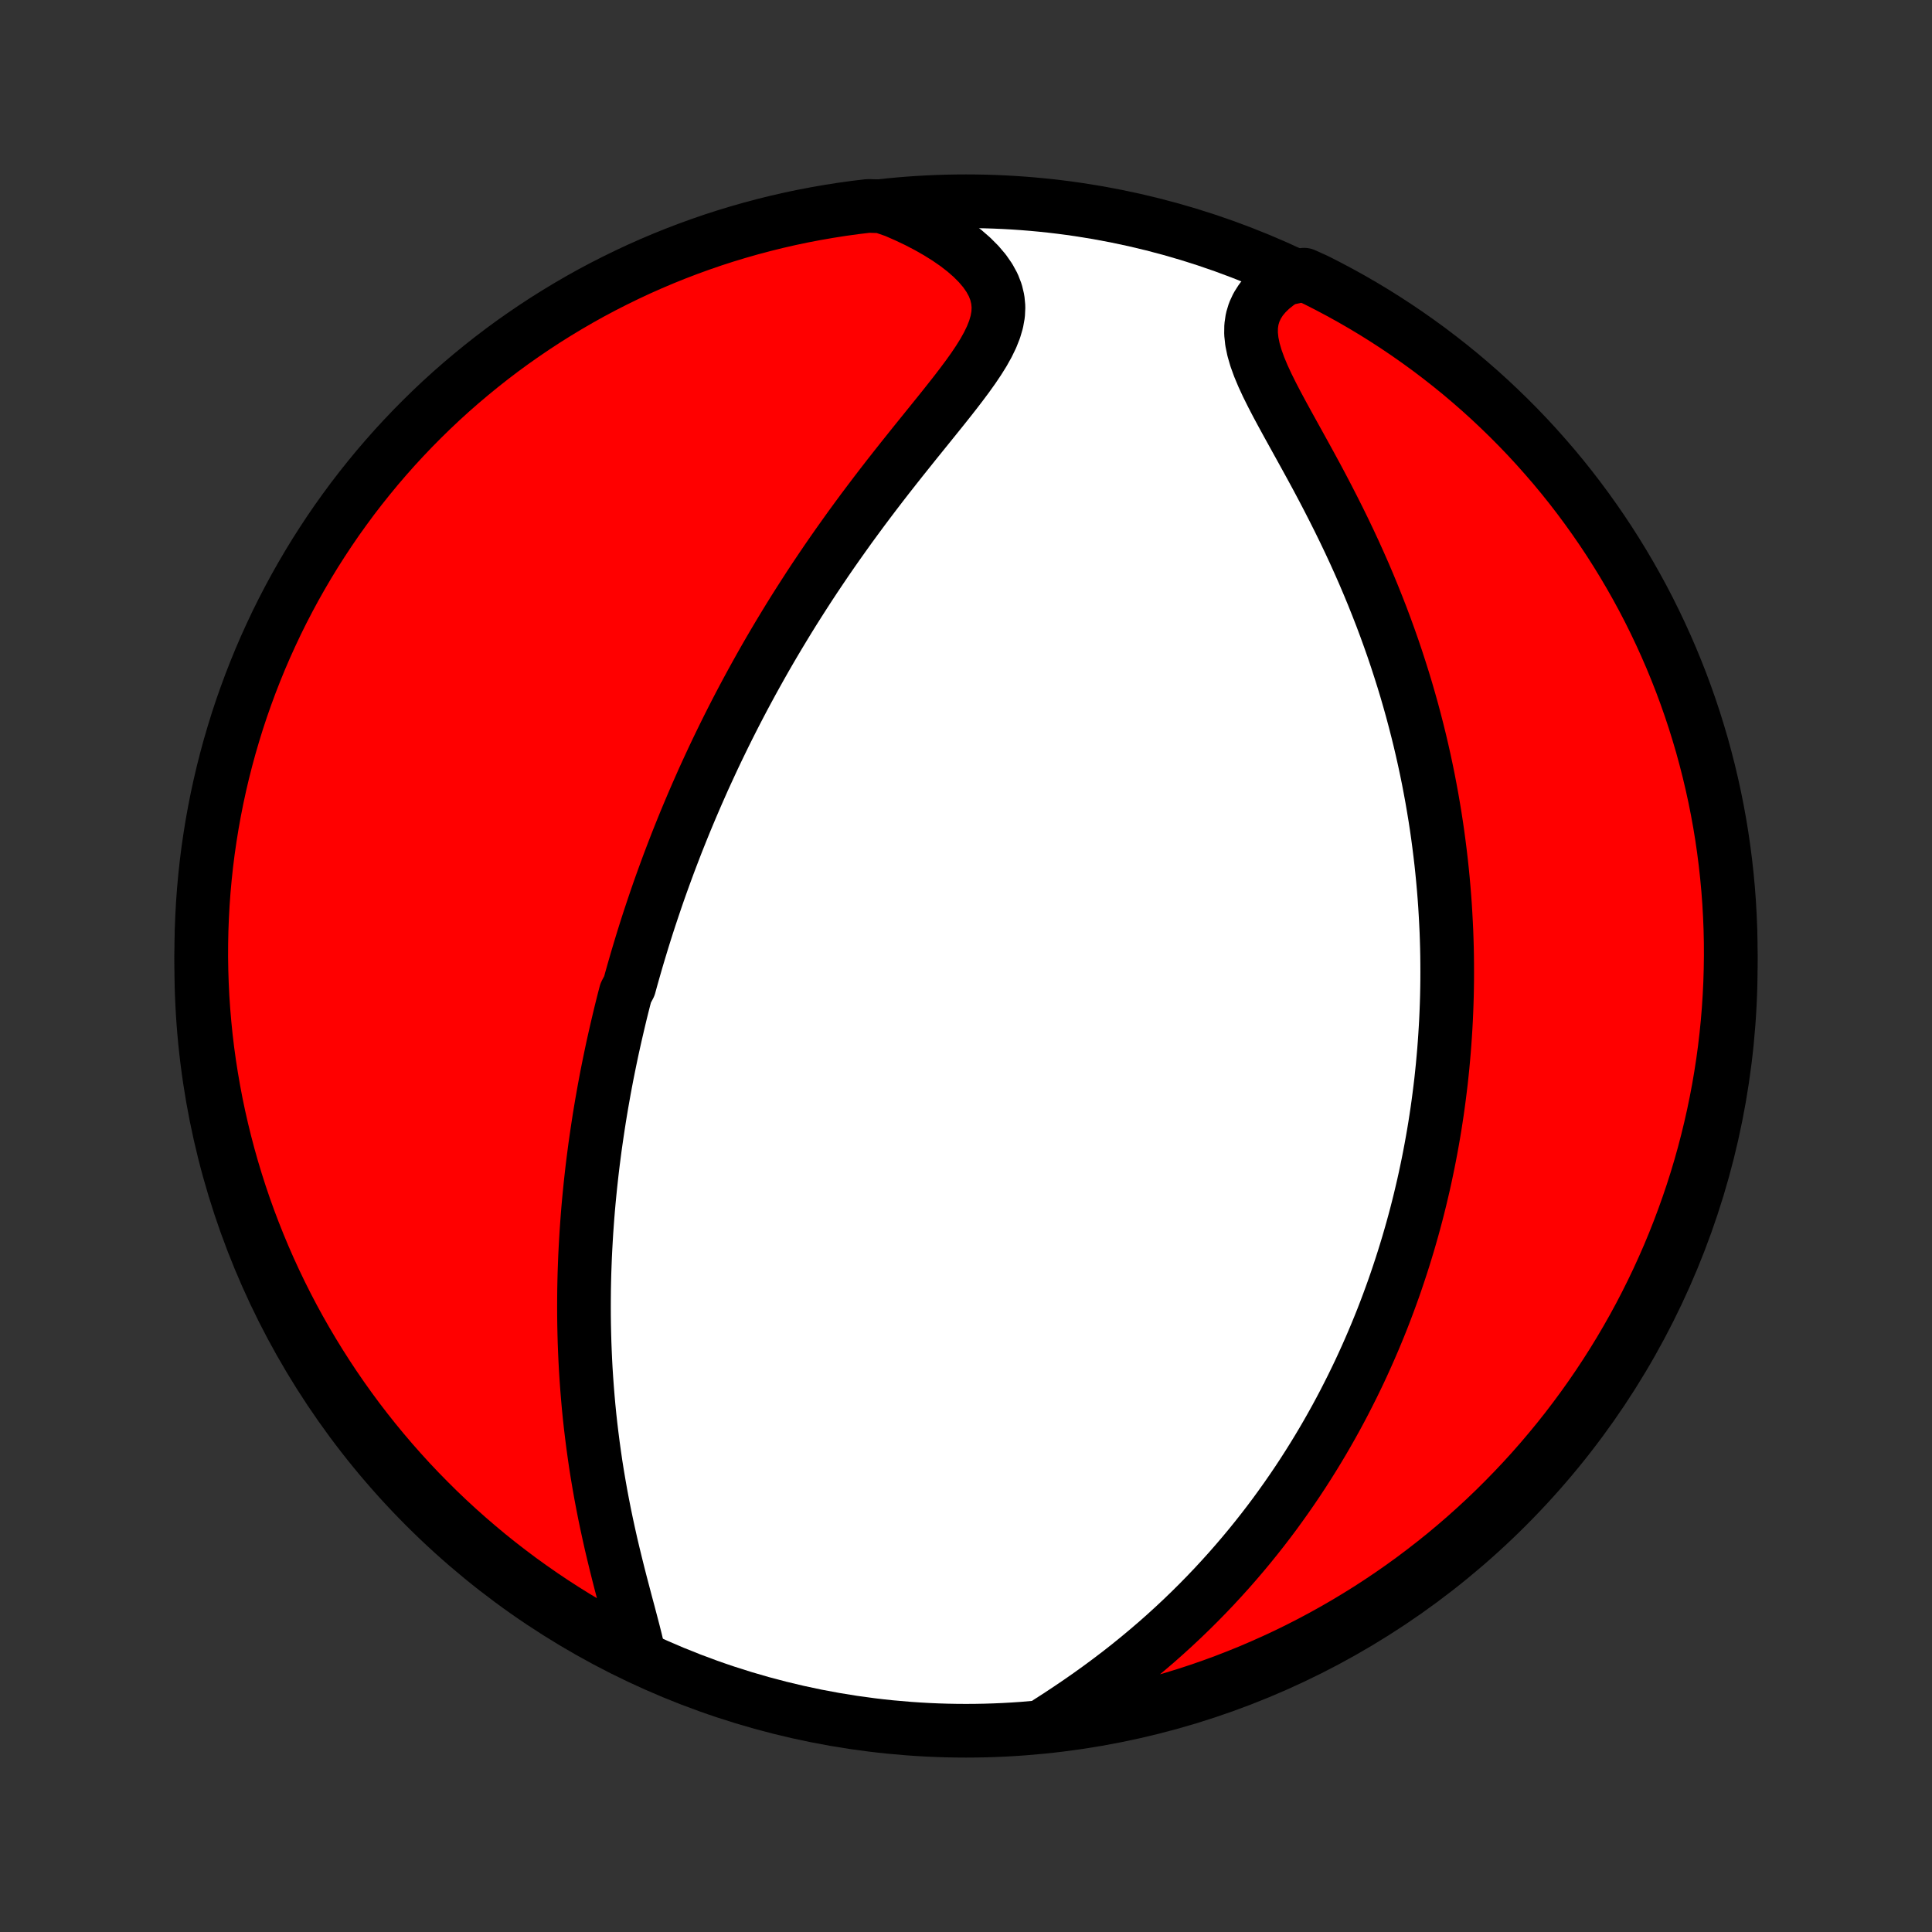 <?xml version="1.0" encoding="utf-8" standalone="no"?>
<!DOCTYPE svg PUBLIC "-//W3C//DTD SVG 1.1//EN"
  "http://www.w3.org/Graphics/SVG/1.1/DTD/svg11.dtd">
<!-- Created with matplotlib (http://matplotlib.org/) -->
<svg height="72pt" version="1.1" viewBox="0 0 72 72" width="72pt" xmlns="http://www.w3.org/2000/svg" xmlns:xlink="http://www.w3.org/1999/xlink">
 <rect x="0" y="0" width="72" height="72" fill="#333333" stroke="none"/>
 <defs>
  <style type="text/css">
*{stroke-linecap:butt;stroke-linejoin:round;}
  </style>
 </defs>
 <g id="figure_1">
  <g id="patch_1">
   <path d="
M0 72
L72 72
L72 0
L0 0
z
" style="fill:none;"/>
  </g>
  <g id="axes_1">
   <g id="PatchCollection_1">
    <defs>
     <path d="
M36 -7.5
C43.558 -7.5 50.808 -10.503 56.153 -15.848
C61.497 -21.192 64.5 -28.442 64.5 -36
C64.5 -43.558 61.497 -50.808 56.153 -56.153
C50.808 -61.497 43.558 -64.5 36 -64.5
C28.442 -64.5 21.192 -61.497 15.848 -56.153
C10.503 -50.808 7.5 -43.558 7.5 -36
C7.5 -28.442 10.503 -21.192 15.848 -15.848
C21.192 -10.503 28.442 -7.5 36 -7.5
z
" id="C0_0_a811fe30f3"/>
     <path d="
M23.77 -10.529
L23.692 -10.863
L23.606 -11.204
L23.515 -11.552
L23.422 -11.905
L23.326 -12.263
L23.231 -12.625
L23.135 -12.99
L23.041 -13.357
L22.949 -13.727
L22.859 -14.097
L22.771 -14.469
L22.688 -14.841
L22.607 -15.213
L22.53 -15.584
L22.457 -15.956
L22.387 -16.326
L22.322 -16.695
L22.26 -17.062
L22.202 -17.428
L22.149 -17.793
L22.099 -18.155
L22.053 -18.515
L22.01 -18.873
L21.971 -19.229
L21.936 -19.582
L21.905 -19.933
L21.877 -20.281
L21.852 -20.626
L21.83 -20.969
L21.812 -21.309
L21.797 -21.646
L21.784 -21.981
L21.775 -22.313
L21.768 -22.642
L21.764 -22.968
L21.763 -23.292
L21.764 -23.612
L21.767 -23.93
L21.773 -24.246
L21.781 -24.558
L21.792 -24.869
L21.804 -25.176
L21.819 -25.481
L21.836 -25.784
L21.854 -26.084
L21.875 -26.381
L21.897 -26.677
L21.921 -26.97
L21.947 -27.26
L21.975 -27.549
L22.004 -27.835
L22.035 -28.12
L22.067 -28.402
L22.101 -28.683
L22.137 -28.962
L22.173 -29.238
L22.212 -29.513
L22.252 -29.787
L22.293 -30.059
L22.335 -30.329
L22.379 -30.598
L22.424 -30.865
L22.471 -31.131
L22.518 -31.395
L22.567 -31.659
L22.617 -31.921
L22.669 -32.182
L22.722 -32.442
L22.776 -32.702
L22.831 -32.96
L22.888 -33.217
L22.946 -33.474
L23.005 -33.729
L23.065 -33.984
L23.126 -34.239
L23.189 -34.493
L23.253 -34.746
L23.319 -34.999
L23.453 -35.252
L23.522 -35.505
L23.593 -35.757
L23.665 -36.009
L23.738 -36.261
L23.813 -36.512
L23.889 -36.764
L23.966 -37.016
L24.045 -37.268
L24.125 -37.52
L24.207 -37.772
L24.291 -38.025
L24.376 -38.278
L24.462 -38.531
L24.55 -38.785
L24.64 -39.039
L24.732 -39.294
L24.825 -39.549
L24.92 -39.806
L25.017 -40.062
L25.116 -40.32
L25.216 -40.579
L25.319 -40.838
L25.424 -41.099
L25.53 -41.36
L25.639 -41.622
L25.75 -41.886
L25.863 -42.15
L25.978 -42.416
L26.096 -42.683
L26.215 -42.952
L26.338 -43.221
L26.463 -43.492
L26.59 -43.765
L26.72 -44.039
L26.853 -44.314
L26.988 -44.591
L27.126 -44.869
L27.267 -45.149
L27.411 -45.431
L27.558 -45.714
L27.708 -45.999
L27.862 -46.286
L28.018 -46.574
L28.178 -46.864
L28.341 -47.156
L28.507 -47.449
L28.677 -47.744
L28.851 -48.041
L29.028 -48.339
L29.209 -48.639
L29.393 -48.941
L29.581 -49.244
L29.774 -49.549
L29.97 -49.855
L30.169 -50.163
L30.373 -50.472
L30.581 -50.782
L30.792 -51.094
L31.007 -51.406
L31.227 -51.72
L31.45 -52.034
L31.676 -52.35
L31.907 -52.666
L32.14 -52.982
L32.378 -53.299
L32.618 -53.616
L32.861 -53.933
L33.107 -54.25
L33.356 -54.567
L33.606 -54.883
L33.858 -55.198
L34.11 -55.513
L34.363 -55.826
L34.615 -56.138
L34.866 -56.449
L35.115 -56.758
L35.359 -57.065
L35.599 -57.37
L35.831 -57.673
L36.055 -57.973
L36.268 -58.271
L36.467 -58.567
L36.65 -58.86
L36.812 -59.15
L36.952 -59.438
L37.065 -59.723
L37.148 -60.005
L37.198 -60.285
L37.211 -60.563
L37.185 -60.837
L37.12 -61.109
L37.016 -61.378
L36.871 -61.643
L36.69 -61.904
L36.472 -62.16
L36.222 -62.411
L35.942 -62.655
L35.634 -62.893
L35.301 -63.123
L34.947 -63.344
L34.573 -63.557
L34.182 -63.761
L33.775 -63.954
L33.355 -64.138
L32.854 -64.311
L32.36 -64.326
L31.867 -64.267
L31.376 -64.199
L30.886 -64.122
L30.397 -64.037
L29.91 -63.944
L29.425 -63.842
L28.942 -63.731
L28.461 -63.612
L27.983 -63.485
L27.507 -63.349
L27.033 -63.205
L26.562 -63.053
L26.095 -62.892
L25.63 -62.723
L25.168 -62.546
L24.71 -62.361
L24.255 -62.168
L23.803 -61.967
L23.356 -61.758
L22.912 -61.541
L22.472 -61.317
L22.036 -61.085
L21.605 -60.845
L21.178 -60.597
L20.755 -60.342
L20.337 -60.08
L19.924 -59.81
L19.516 -59.533
L19.112 -59.249
L18.714 -58.958
L18.322 -58.66
L17.934 -58.354
L17.552 -58.042
L17.176 -57.724
L16.805 -57.399
L16.44 -57.067
L16.082 -56.729
L15.729 -56.384
L15.382 -56.033
L15.042 -55.676
L14.708 -55.314
L14.381 -54.945
L14.06 -54.571
L13.746 -54.19
L13.439 -53.805
L13.138 -53.414
L12.845 -53.017
L12.558 -52.616
L12.279 -52.209
L12.007 -51.797
L11.742 -51.381
L11.485 -50.96
L11.235 -50.534
L10.992 -50.104
L10.758 -49.67
L10.53 -49.231
L10.311 -48.789
L10.1 -48.342
L9.896 -47.892
L9.7 -47.438
L9.513 -46.981
L9.333 -46.52
L9.162 -46.056
L8.998 -45.589
L8.843 -45.12
L8.697 -44.647
L8.558 -44.172
L8.428 -43.694
L8.306 -43.214
L8.193 -42.732
L8.088 -42.247
L7.992 -41.761
L7.904 -41.273
L7.825 -40.783
L7.754 -40.292
L7.692 -39.8
L7.639 -39.306
L7.594 -38.812
L7.558 -38.316
L7.531 -37.82
L7.512 -37.324
L7.502 -36.827
L7.5 -36.329
L7.508 -35.832
L7.524 -35.334
L7.548 -34.837
L7.582 -34.341
L7.624 -33.844
L7.674 -33.349
L7.733 -32.854
L7.801 -32.36
L7.878 -31.867
L7.963 -31.376
L8.056 -30.886
L8.158 -30.397
L8.269 -29.91
L8.388 -29.425
L8.515 -28.942
L8.651 -28.461
L8.795 -27.983
L8.947 -27.507
L9.108 -27.033
L9.277 -26.562
L9.454 -26.095
L9.639 -25.63
L9.832 -25.168
L10.033 -24.71
L10.242 -24.255
L10.459 -23.803
L10.683 -23.356
L10.915 -22.912
L11.155 -22.472
L11.403 -22.036
L11.658 -21.605
L11.92 -21.178
L12.19 -20.755
L12.467 -20.337
L12.751 -19.924
L13.042 -19.516
L13.34 -19.112
L13.646 -18.714
L13.957 -18.322
L14.276 -17.934
L14.601 -17.552
L14.933 -17.176
L15.271 -16.805
L15.616 -16.44
L15.967 -16.082
L16.323 -15.729
L16.686 -15.382
L17.055 -15.042
L17.43 -14.708
L17.81 -14.381
L18.195 -14.06
L18.586 -13.746
L18.983 -13.439
L19.384 -13.138
L19.791 -12.845
L20.203 -12.558
L20.619 -12.279
L21.04 -12.007
L21.466 -11.742
L21.896 -11.485
L22.33 -11.235
L22.769 -10.992
L23.211 -10.758
z
" id="C0_1_84accd84c1"/>
     <path d="
M39.048 -7.804
L39.437 -8.054
L39.824 -8.31
L40.208 -8.57
L40.588 -8.835
L40.964 -9.105
L41.333 -9.378
L41.698 -9.655
L42.056 -9.936
L42.407 -10.22
L42.751 -10.507
L43.089 -10.796
L43.419 -11.088
L43.742 -11.382
L44.058 -11.678
L44.366 -11.975
L44.667 -12.274
L44.961 -12.574
L45.248 -12.875
L45.527 -13.177
L45.8 -13.479
L46.065 -13.782
L46.324 -14.085
L46.575 -14.387
L46.82 -14.69
L47.059 -14.993
L47.291 -15.295
L47.517 -15.597
L47.736 -15.899
L47.95 -16.2
L48.158 -16.5
L48.36 -16.799
L48.557 -17.098
L48.748 -17.396
L48.934 -17.693
L49.115 -17.989
L49.291 -18.284
L49.462 -18.578
L49.628 -18.871
L49.79 -19.163
L49.947 -19.454
L50.1 -19.744
L50.248 -20.034
L50.393 -20.322
L50.533 -20.609
L50.67 -20.895
L50.802 -21.18
L50.931 -21.465
L51.056 -21.748
L51.178 -22.031
L51.296 -22.312
L51.411 -22.593
L51.523 -22.873
L51.631 -23.153
L51.736 -23.431
L51.838 -23.709
L51.938 -23.987
L52.034 -24.264
L52.127 -24.54
L52.218 -24.816
L52.306 -25.091
L52.391 -25.366
L52.474 -25.64
L52.554 -25.915
L52.632 -26.189
L52.707 -26.462
L52.78 -26.736
L52.85 -27.01
L52.918 -27.283
L52.983 -27.557
L53.047 -27.831
L53.108 -28.105
L53.166 -28.378
L53.223 -28.653
L53.277 -28.927
L53.329 -29.202
L53.379 -29.478
L53.427 -29.753
L53.473 -30.03
L53.516 -30.307
L53.558 -30.584
L53.597 -30.863
L53.634 -31.142
L53.669 -31.422
L53.703 -31.703
L53.733 -31.985
L53.762 -32.268
L53.788 -32.552
L53.813 -32.837
L53.835 -33.124
L53.855 -33.412
L53.873 -33.701
L53.889 -33.992
L53.902 -34.284
L53.913 -34.577
L53.922 -34.873
L53.928 -35.17
L53.932 -35.468
L53.933 -35.769
L53.932 -36.072
L53.929 -36.376
L53.923 -36.682
L53.914 -36.991
L53.903 -37.302
L53.888 -37.614
L53.871 -37.93
L53.852 -38.247
L53.829 -38.567
L53.803 -38.889
L53.774 -39.214
L53.742 -39.541
L53.707 -39.871
L53.668 -40.204
L53.626 -40.539
L53.581 -40.877
L53.532 -41.218
L53.479 -41.562
L53.422 -41.908
L53.362 -42.257
L53.297 -42.609
L53.229 -42.965
L53.156 -43.322
L53.079 -43.683
L52.997 -44.047
L52.911 -44.414
L52.82 -44.783
L52.724 -45.156
L52.624 -45.531
L52.518 -45.909
L52.408 -46.289
L52.292 -46.672
L52.17 -47.058
L52.044 -47.446
L51.912 -47.837
L51.774 -48.229
L51.631 -48.624
L51.482 -49.021
L51.327 -49.419
L51.167 -49.819
L51.001 -50.22
L50.83 -50.622
L50.652 -51.026
L50.47 -51.429
L50.282 -51.833
L50.089 -52.237
L49.891 -52.641
L49.689 -53.043
L49.483 -53.445
L49.274 -53.845
L49.062 -54.243
L48.847 -54.639
L48.632 -55.031
L48.417 -55.42
L48.204 -55.805
L47.994 -56.185
L47.789 -56.56
L47.591 -56.928
L47.403 -57.29
L47.227 -57.644
L47.067 -57.99
L46.926 -58.327
L46.808 -58.653
L46.716 -58.969
L46.653 -59.273
L46.622 -59.566
L46.626 -59.845
L46.665 -60.111
L46.741 -60.364
L46.852 -60.603
L46.996 -60.83
L47.173 -61.042
L47.378 -61.242
L47.611 -61.428
L47.867 -61.602
L48.601 -61.763
L49.045 -61.563
L49.485 -61.339
L49.921 -61.108
L50.353 -60.869
L50.781 -60.622
L51.204 -60.368
L51.622 -60.106
L52.036 -59.837
L52.444 -59.561
L52.848 -59.277
L53.247 -58.987
L53.64 -58.689
L54.028 -58.385
L54.411 -58.074
L54.788 -57.755
L55.159 -57.431
L55.524 -57.1
L55.883 -56.762
L56.237 -56.418
L56.584 -56.068
L56.925 -55.712
L57.259 -55.35
L57.587 -54.981
L57.909 -54.608
L58.224 -54.228
L58.532 -53.843
L58.833 -53.452
L59.127 -53.056
L59.414 -52.655
L59.694 -52.249
L59.967 -51.838
L60.232 -51.422
L60.49 -51.002
L60.741 -50.576
L60.984 -50.147
L61.22 -49.713
L61.448 -49.275
L61.668 -48.832
L61.88 -48.386
L62.084 -47.937
L62.281 -47.483
L62.469 -47.026
L62.65 -46.566
L62.822 -46.102
L62.986 -45.636
L63.142 -45.166
L63.289 -44.694
L63.429 -44.219
L63.559 -43.741
L63.682 -43.261
L63.796 -42.779
L63.902 -42.295
L63.999 -41.809
L64.088 -41.321
L64.168 -40.832
L64.239 -40.341
L64.302 -39.848
L64.356 -39.355
L64.402 -38.861
L64.439 -38.365
L64.467 -37.869
L64.487 -37.373
L64.498 -36.876
L64.5 -36.378
L64.493 -35.881
L64.478 -35.383
L64.454 -34.886
L64.422 -34.389
L64.381 -33.893
L64.331 -33.397
L64.273 -32.903
L64.206 -32.408
L64.13 -31.916
L64.046 -31.424
L63.953 -30.934
L63.852 -30.445
L63.742 -29.958
L63.624 -29.473
L63.498 -28.99
L63.363 -28.509
L63.22 -28.03
L63.068 -27.553
L62.908 -27.08
L62.74 -26.609
L62.564 -26.14
L62.38 -25.675
L62.188 -25.213
L61.987 -24.755
L61.779 -24.299
L61.563 -23.848
L61.339 -23.399
L61.108 -22.955
L60.869 -22.515
L60.622 -22.079
L60.368 -21.647
L60.106 -21.219
L59.837 -20.796
L59.561 -20.378
L59.277 -19.964
L58.987 -19.556
L58.689 -19.152
L58.385 -18.753
L58.074 -18.36
L57.755 -17.972
L57.431 -17.589
L57.1 -17.212
L56.762 -16.841
L56.418 -16.476
L56.068 -16.117
L55.712 -15.763
L55.35 -15.416
L54.981 -15.075
L54.608 -14.741
L54.228 -14.413
L53.843 -14.091
L53.452 -13.777
L53.056 -13.469
L52.655 -13.167
L52.249 -12.873
L51.838 -12.586
L51.422 -12.306
L51.002 -12.033
L50.576 -11.768
L50.147 -11.51
L49.713 -11.259
L49.275 -11.016
L48.832 -10.78
L48.386 -10.552
L47.937 -10.332
L47.483 -10.12
L47.026 -9.916
L46.566 -9.719
L46.102 -9.531
L45.636 -9.35
L45.166 -9.178
L44.694 -9.014
L44.219 -8.858
L43.741 -8.711
L43.261 -8.571
L42.779 -8.441
L42.295 -8.318
L41.809 -8.204
L41.321 -8.098
L40.832 -8.001
L40.341 -7.913
L39.848 -7.832
z
" id="C0_2_793a51eb9f"/>
    </defs>
    <g clip-path="url(#p1bffca34e9)">
     <use style="fill:#ffffff;stroke:#000000;stroke-width:2.0;" x="0.0" xlink:href="#C0_0_a811fe30f3" y="72.0"/>
    </g>
    <g clip-path="url(#p1bffca34e9)">
     <use style="fill:#ff0000;stroke:#000000;stroke-width:2.0;" x="0.0" xlink:href="#C0_1_84accd84c1" y="72.0"/>
    </g>
    <g clip-path="url(#p1bffca34e9)">
     <use style="fill:#ff0000;stroke:#000000;stroke-width:2.0;" x="0.0" xlink:href="#C0_2_793a51eb9f" y="72.0"/>
    </g>
   </g>
  </g>
 </g>
 <defs>
  <clipPath id="p1bffca34e9">
   <rect height="72.0" width="72.0" x="0.0" y="0.0"/>
  </clipPath>
 </defs>
</svg>
